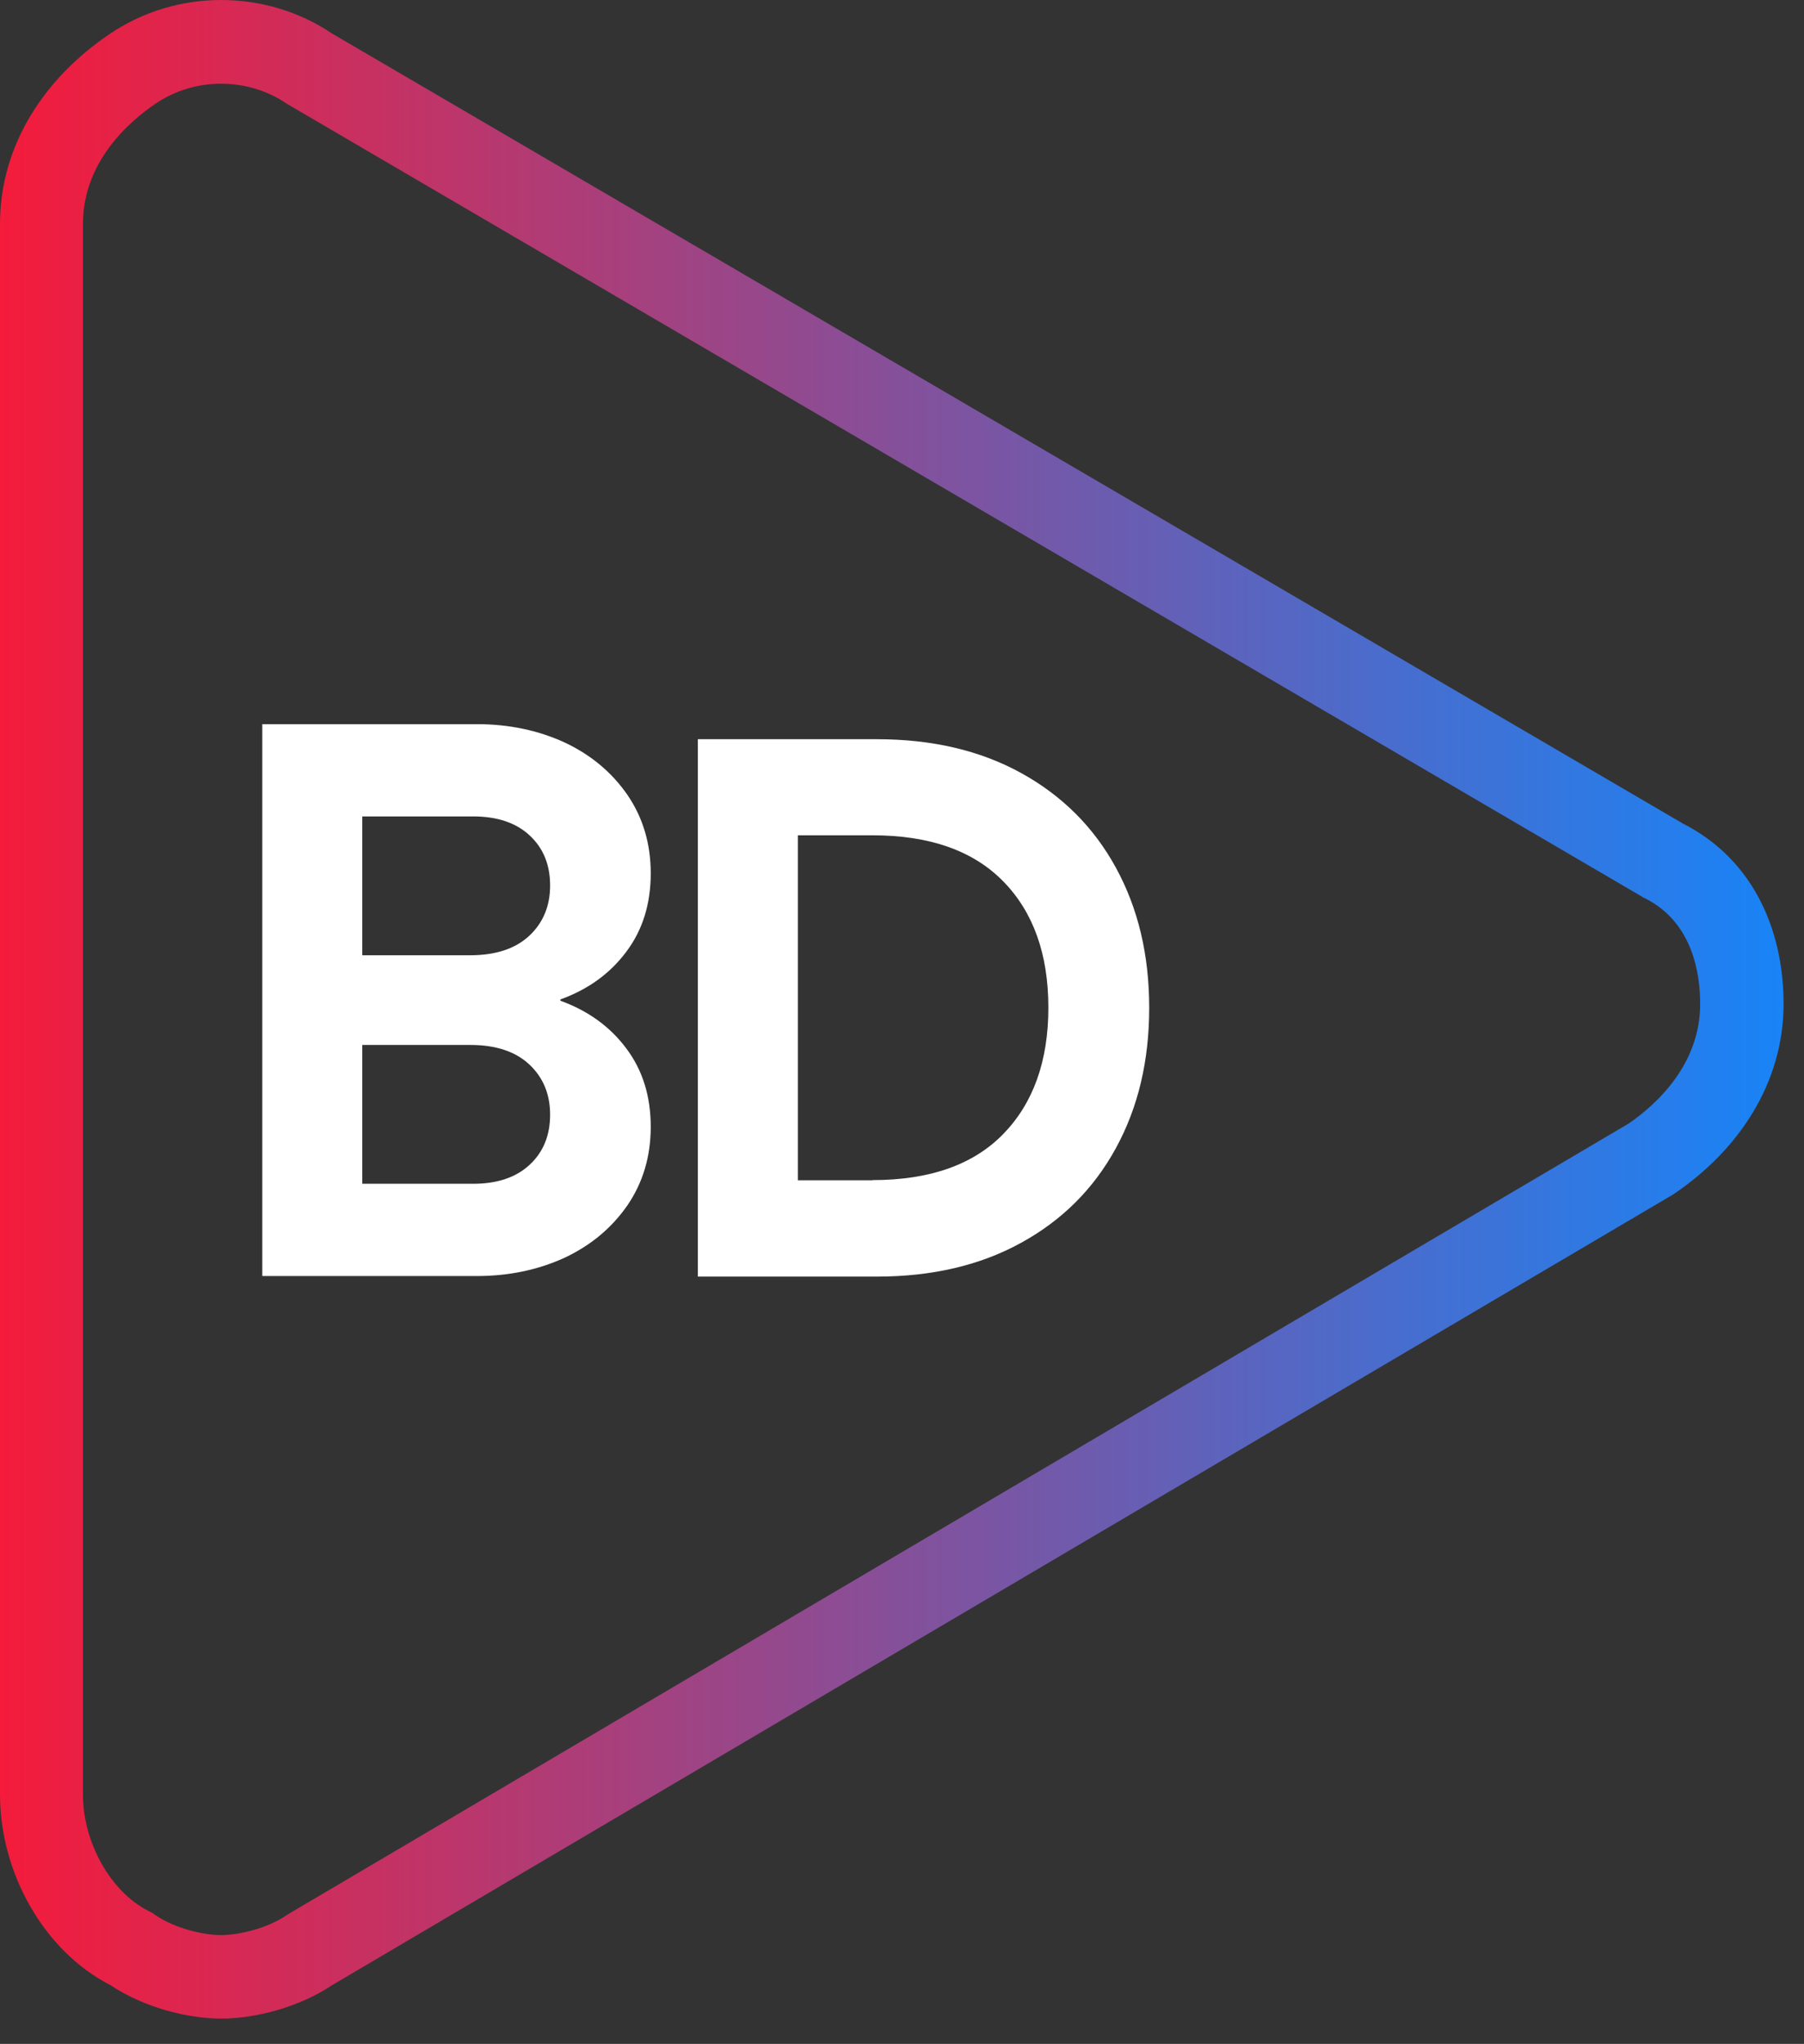 <svg width="68" height="77" viewBox="0 0 68 77" fill="none" xmlns="http://www.w3.org/2000/svg">
<rect x="0" y="0" width="68" height="77" fill="#333333" stroke="none"/>
<path fill-rule="evenodd" clip-rule="evenodd" d="M10.792 3.896L10.807 3.907L10.94 3.983L10.942 3.985L61.861 33.761L61.937 33.812L62.026 33.851C63.794 34.751 64.086 36.654 64.086 37.821C64.086 40.081 62.477 41.576 61.399 42.322L10.933 72.07L10.93 72.072L10.859 72.114L10.793 72.158C10.048 72.661 8.977 72.9 8.334 72.9C7.685 72.9 6.624 72.662 5.879 72.16L5.875 72.158L5.743 72.065L5.591 71.988C4.193 71.283 3.127 69.439 3.127 67.606V8.44C3.127 6.131 4.804 4.624 5.875 3.897C6.599 3.411 7.445 3.155 8.334 3.155C9.225 3.155 10.079 3.412 10.792 3.896ZM67.23 37.821C67.23 34.909 65.993 32.324 63.439 31.028L12.522 1.266C11.265 0.421 9.803 0 8.334 0C6.869 0 5.401 0.424 4.142 1.275C1.682 2.932 0 5.461 0 8.44V67.606C0 70.537 1.639 73.496 4.168 74.789C5.43 75.632 7.081 76.046 8.343 76.046C9.611 76.046 11.26 75.628 12.53 74.78L63.075 44.994L63.088 44.985C65.539 43.33 67.23 40.801 67.23 37.821Z" fill="url(#paint0_linear_455_111)"/>
<path d="M26.305 27.848H33.053C35.131 27.848 36.949 28.272 38.489 29.121C40.03 29.97 41.224 31.155 42.061 32.685C42.899 34.215 43.318 35.968 43.318 37.971C43.318 39.965 42.899 41.727 42.061 43.256C41.224 44.786 40.038 45.971 38.489 46.82C36.949 47.669 35.131 48.093 33.053 48.093H26.305V27.848V27.848ZM32.887 44.458C35.044 44.458 36.688 43.881 37.818 42.72C38.948 41.558 39.517 39.973 39.517 37.962C39.517 35.944 38.948 34.359 37.818 33.205C36.68 32.044 35.036 31.468 32.887 31.468H30.074V44.465H32.887V44.458Z" fill="white"/>
<path d="M21.123 37.7V37.652C22.166 37.276 22.996 36.675 23.605 35.858C24.221 35.042 24.529 34.056 24.529 32.903C24.529 31.79 24.237 30.805 23.652 29.948C23.059 29.091 22.269 28.434 21.281 27.97C20.286 27.514 19.179 27.281 17.978 27.281H9.887V48.072H17.978C19.179 48.072 20.286 47.839 21.281 47.383C22.269 46.918 23.059 46.262 23.652 45.405C24.237 44.548 24.529 43.563 24.529 42.45C24.529 41.296 24.221 40.311 23.605 39.494C22.996 38.678 22.166 38.077 21.123 37.7ZM13.656 30.757H17.836C18.745 30.757 19.456 30.997 19.97 31.478C20.483 31.958 20.736 32.583 20.736 33.36C20.736 34.129 20.475 34.761 19.954 35.25C19.432 35.738 18.689 35.987 17.726 35.987H13.656V30.757V30.757ZM19.97 43.875C19.456 44.356 18.745 44.596 17.836 44.596H13.656V39.366H17.726C18.689 39.366 19.432 39.614 19.954 40.103C20.475 40.592 20.736 41.224 20.736 41.993C20.736 42.77 20.483 43.395 19.97 43.875Z" fill="white"/>
<defs>
<linearGradient id="paint0_linear_455_111" x1="4.06982e-07" y1="38.023" x2="67.23" y2="38.023" gradientUnits="userSpaceOnUse">
<stop stop-color="#F41B3B"/>
<stop offset="1" stop-color="#1884F7"/>
</linearGradient>
</defs>
</svg>
